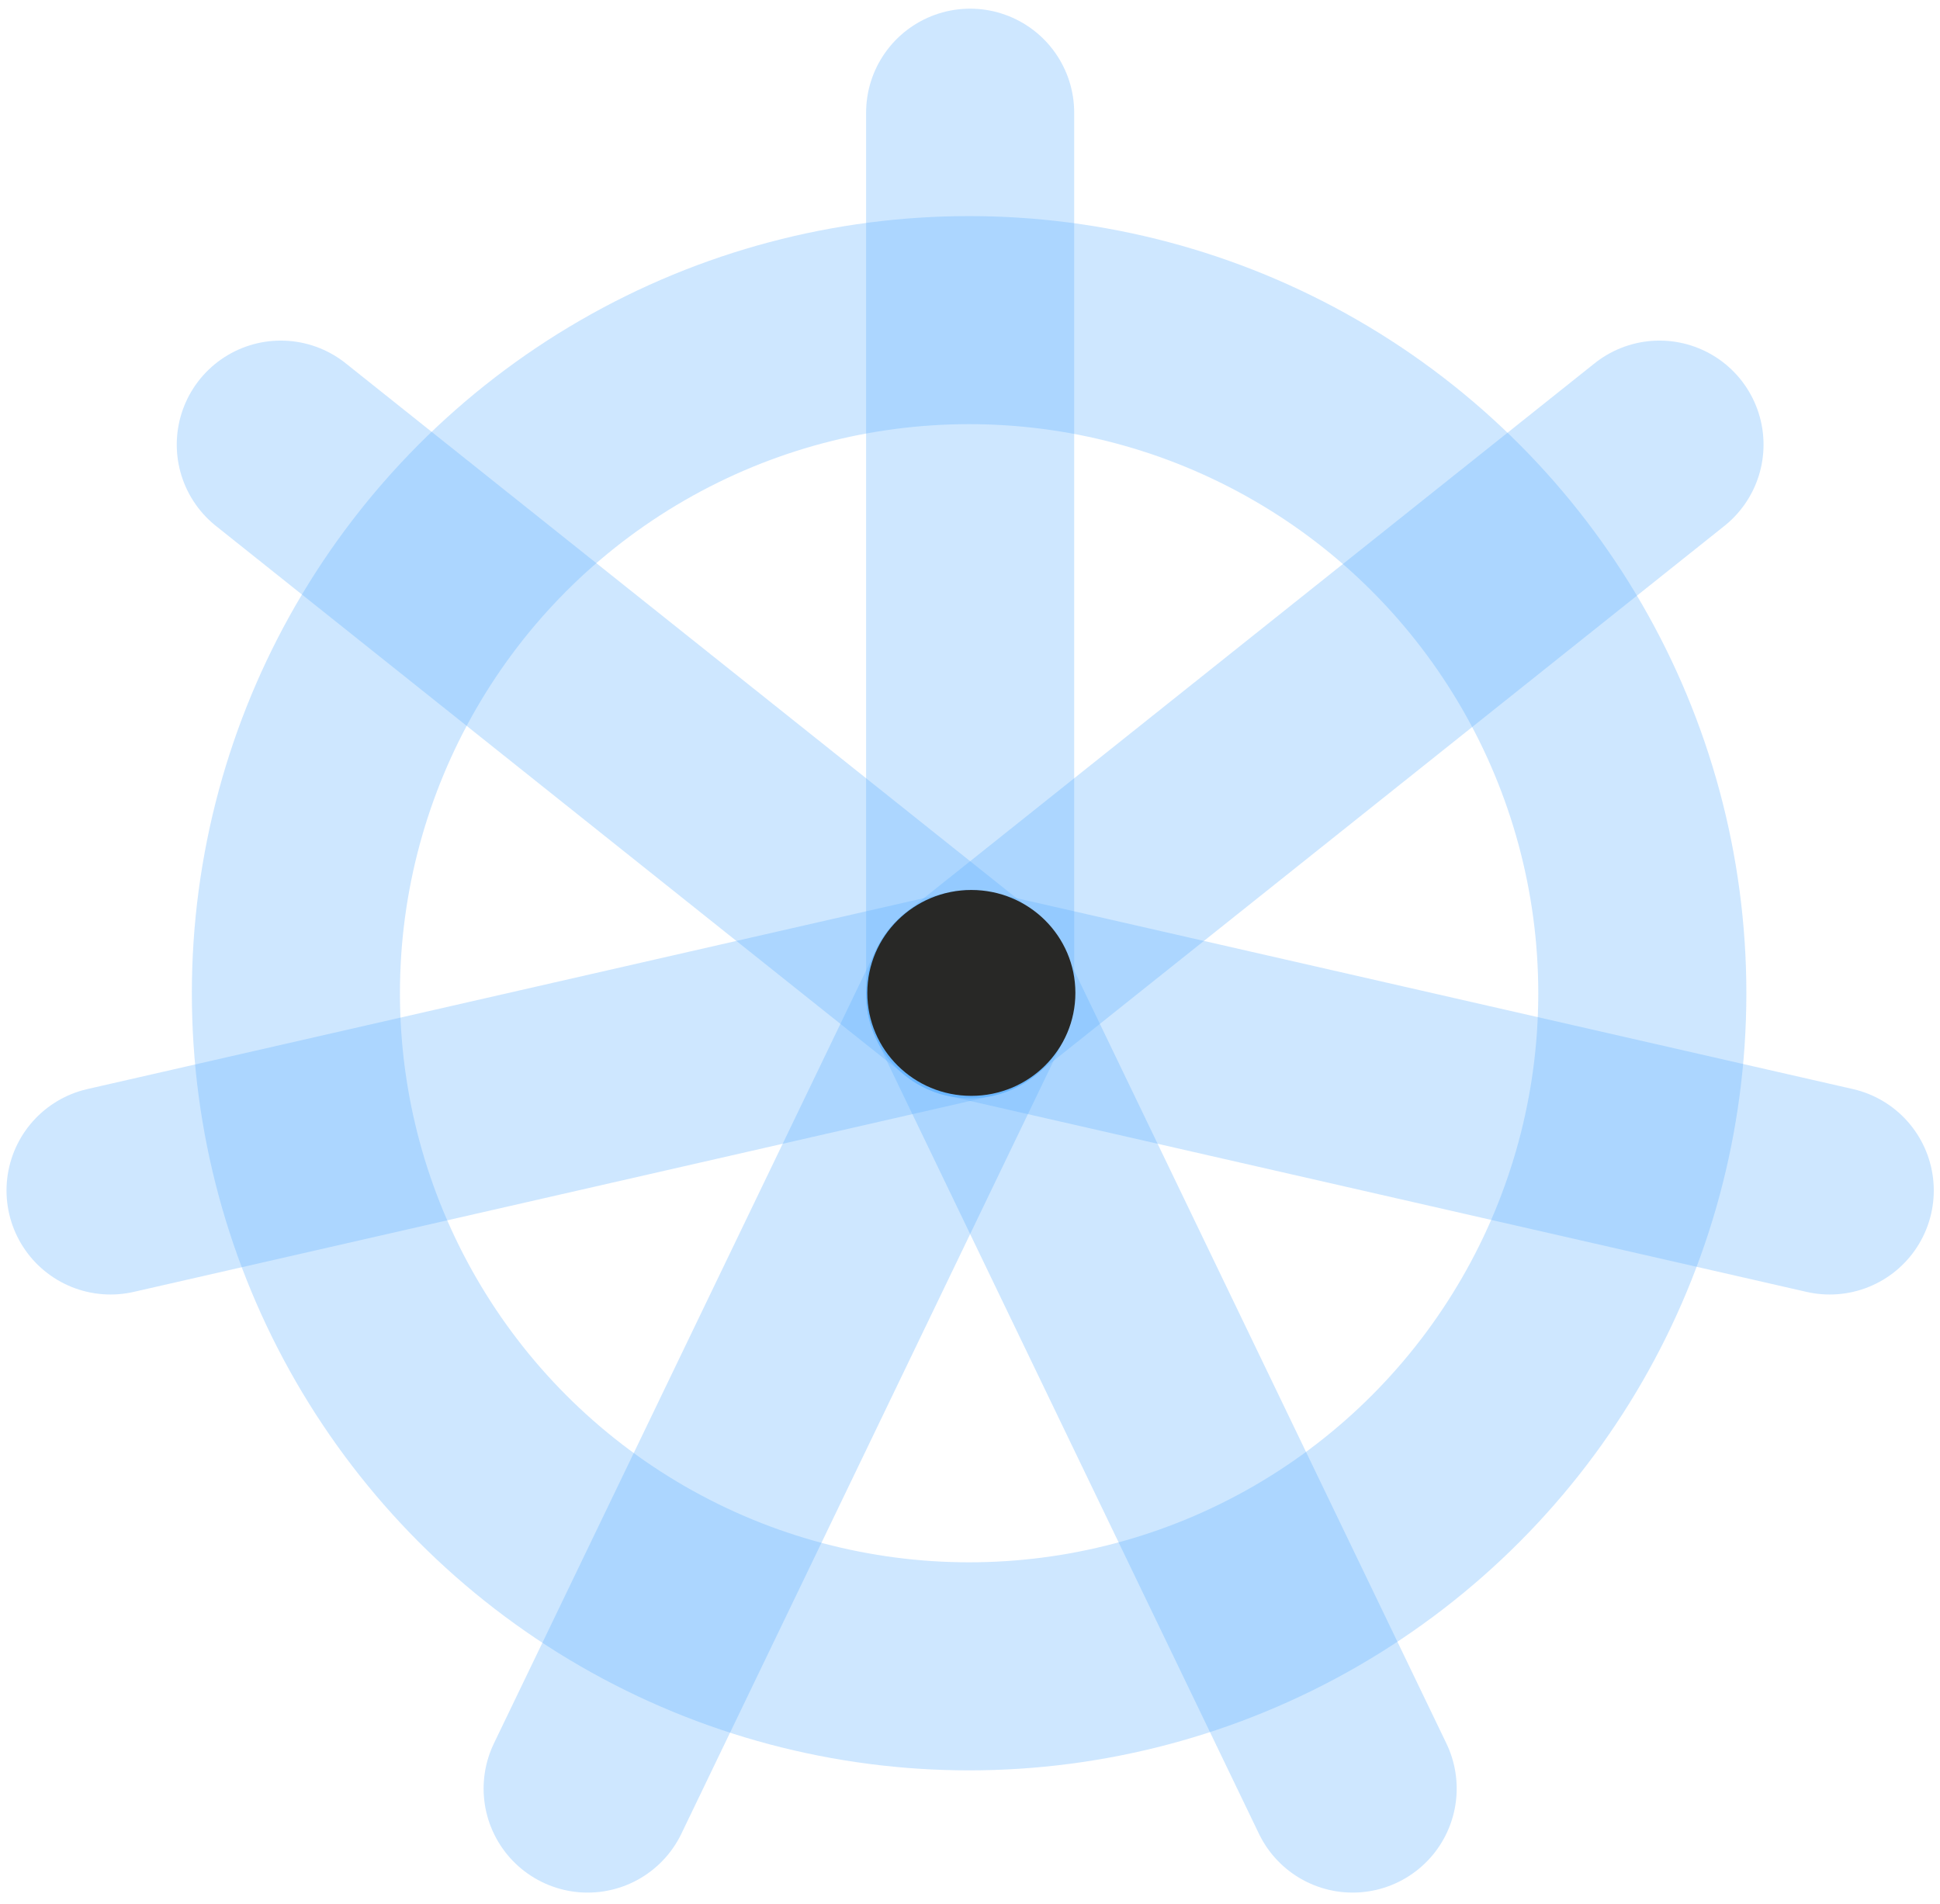 <svg width="595" height="584" viewBox="0 0 595 584" fill="none" xmlns="http://www.w3.org/2000/svg">
<path opacity="0.3" d="M297.545 304.991L297.545 34.57" stroke="#5AAFFF" stroke-width="63.821" stroke-linecap="round" stroke-linejoin="round"/>
<path opacity="0.3" d="M508.969 136.387L297.545 304.992" stroke="#5AAFFF" stroke-width="63.821" stroke-linecap="round" stroke-linejoin="round"/>
<path opacity="0.3" d="M297.545 304.991L180.232 548.641" stroke="#5AAFFF" stroke-width="63.821" stroke-linecap="round" stroke-linejoin="round"/>
<path opacity="0.3" d="M414.859 548.641L297.546 304.991" stroke="#5AAFFF" stroke-width="63.821" stroke-linecap="round" stroke-linejoin="round"/>
<path opacity="0.3" d="M561.182 365.179L297.543 304.991" stroke="#5AAFFF" stroke-width="63.821" stroke-linecap="round" stroke-linejoin="round"/>
<path opacity="0.3" d="M297.545 304.991L33.907 365.179" stroke="#5AAFFF" stroke-width="63.821" stroke-linecap="round" stroke-linejoin="round"/>
<path opacity="0.3" d="M297.545 304.991L86.121 136.386" stroke="#5AAFFF" stroke-width="63.821" stroke-linecap="round" stroke-linejoin="round"/>
<ellipse cx="297.911" cy="304.578" rx="31.911" ry="31.578" fill="#282826"/>
<circle opacity="0.3" cx="297.226" cy="304.674" r="206.475" stroke="#5AAFFF" stroke-width="63.821" stroke-linecap="round" stroke-linejoin="round"/>
</svg>
